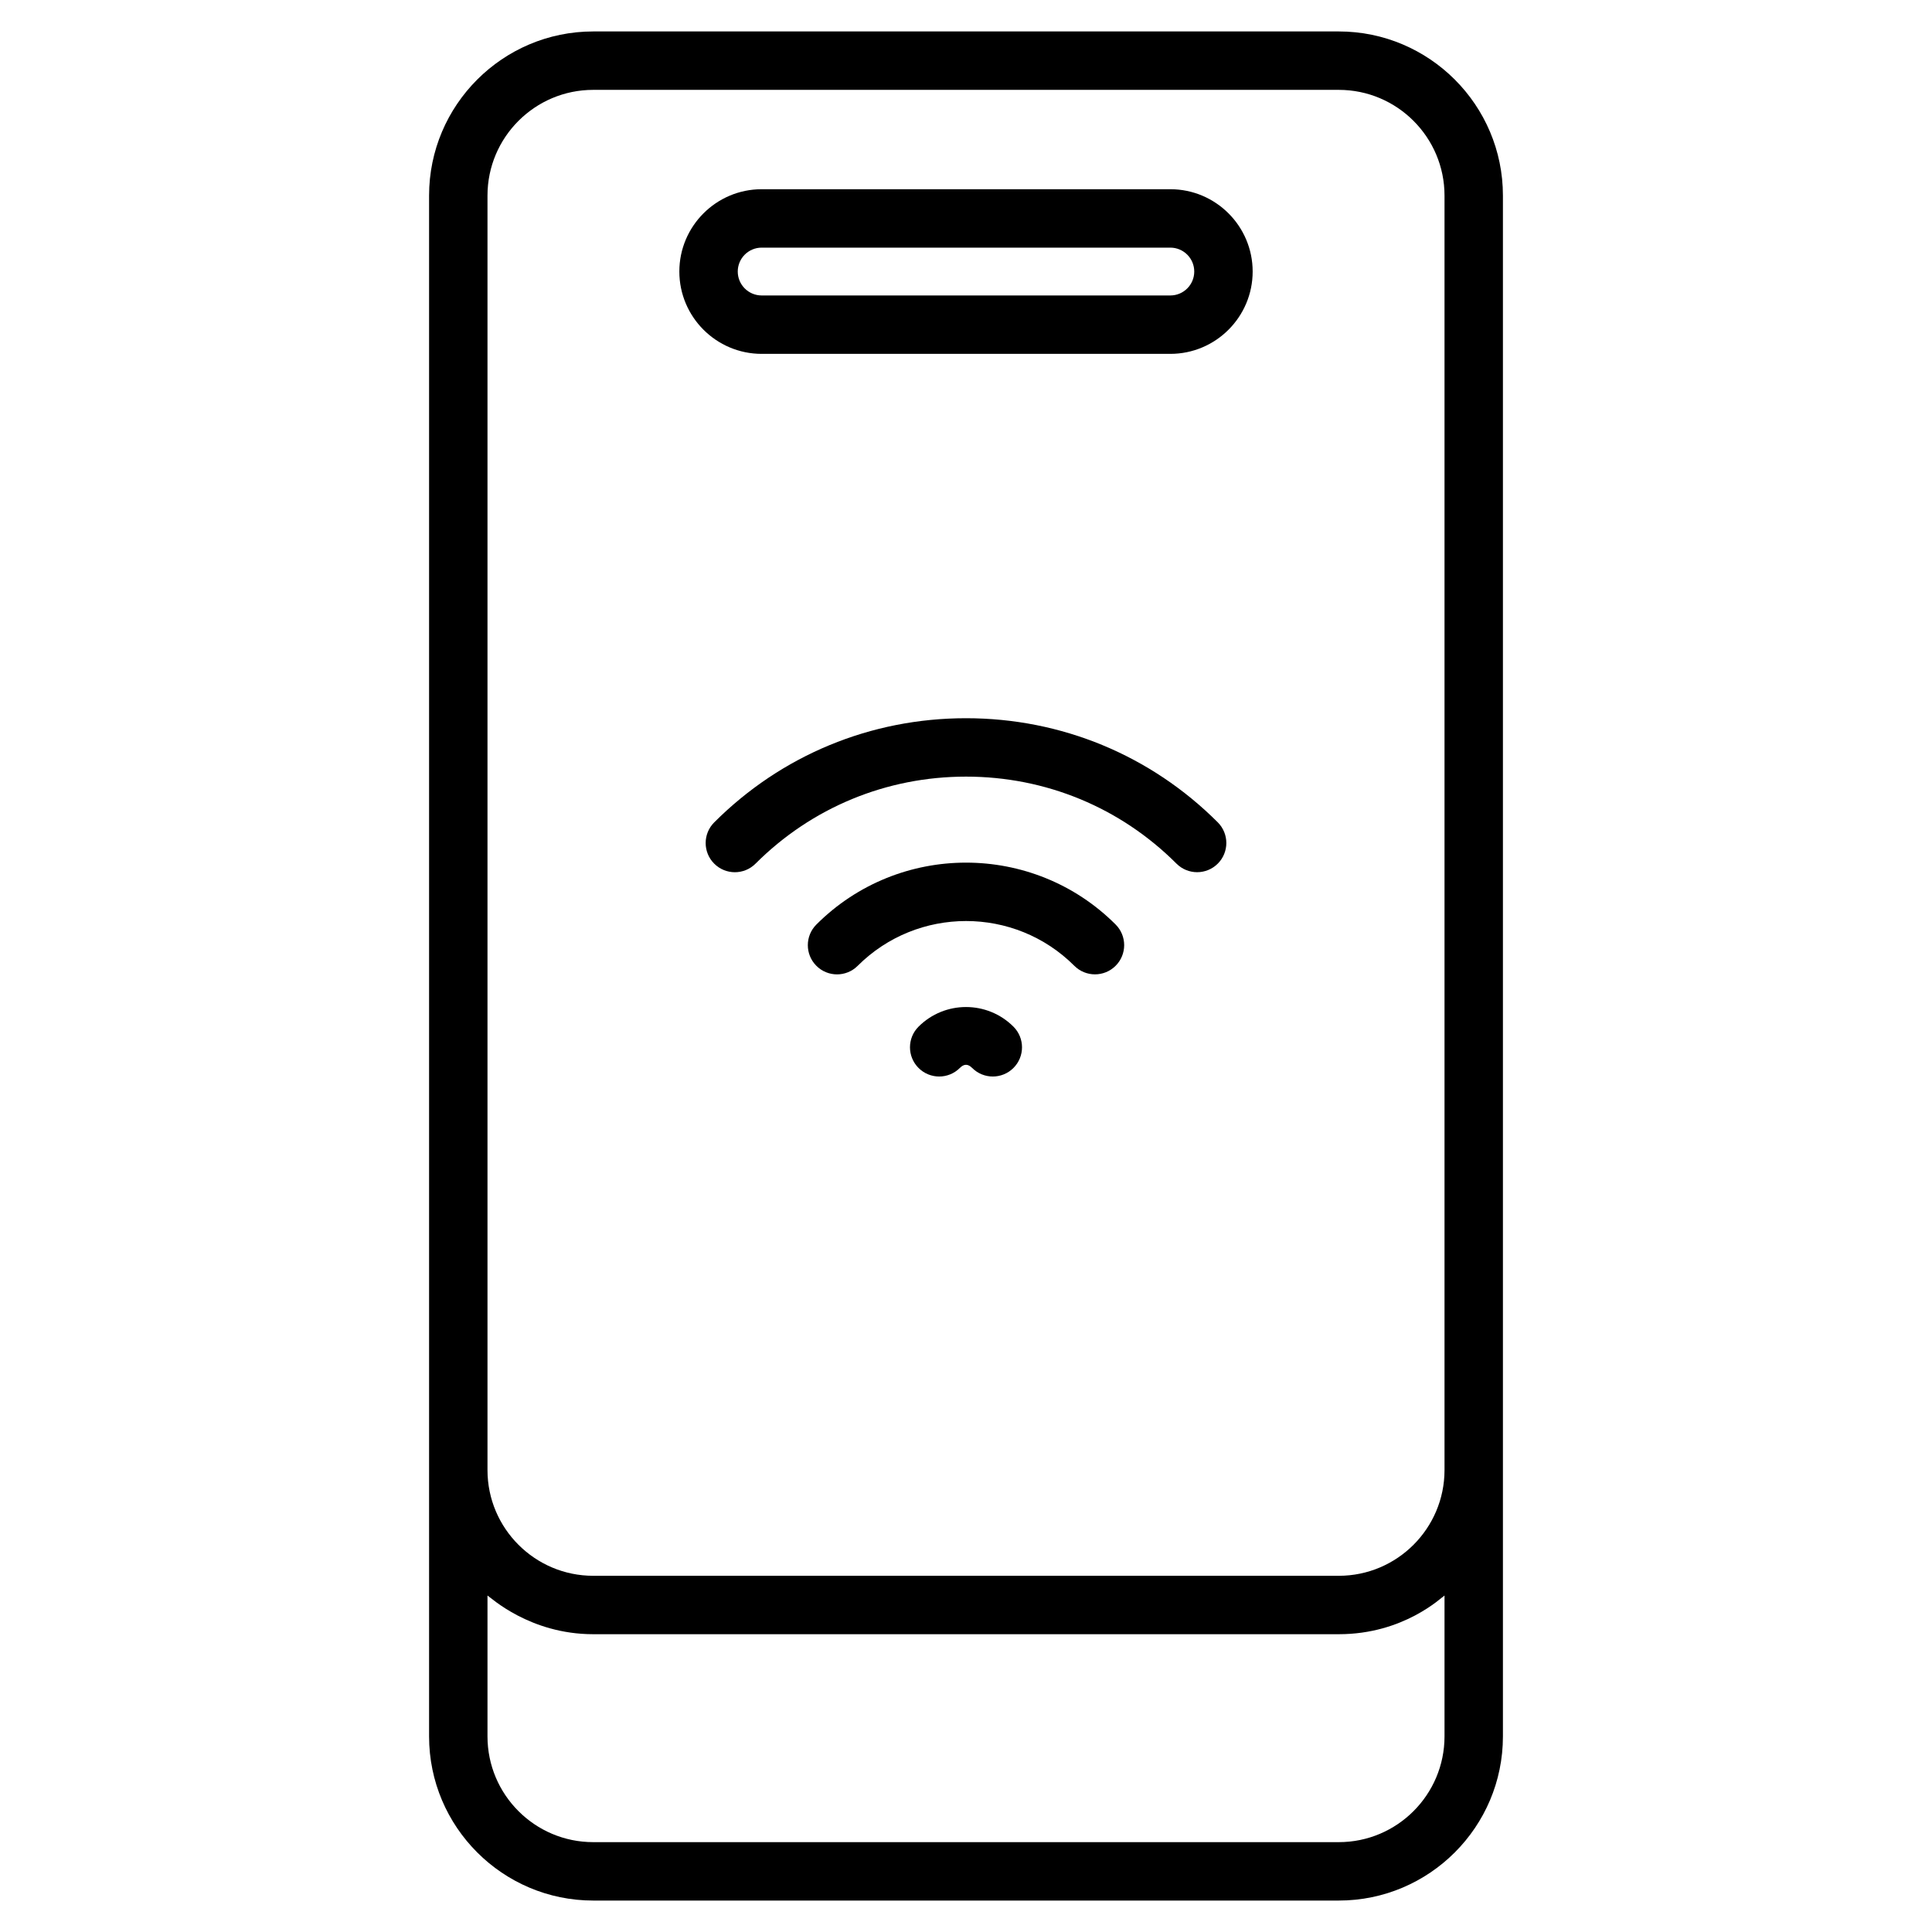 <svg enable-background="new 0 0 512 512" height="512" viewBox="0 0 512 512" width="512" xmlns="http://www.w3.org/2000/svg"><g id="_x33_4_Mobile"><g><path d="m157.207 8.334c-23.982 0-43.497 19.515-43.497 43.497v408.338c0 23.982 19.515 43.497 43.497 43.497h197.586c23.982 0 43.497-19.515 43.497-43.497 0-81.329 0-266.264 0-408.338 0-23.982-19.515-43.497-43.497-43.497h-197.586zm225.604 451.835c0 15.449-12.569 28.018-28.018 28.018h-197.586c-15.449 0-28.018-12.569-28.018-28.018v-37.337c.817.468 11.18 10.249 28.018 10.249h197.586c17.273 0 27.227-9.798 28.018-10.249zm0-408.338v337.752c0 15.449-12.569 28.018-28.018 28.018h-197.586c-15.449 0-28.018-12.569-28.018-28.018v-337.752c0-15.449 12.569-28.018 28.018-28.018h197.586c15.449 0 28.018 12.569 28.018 28.018z"/><path d="m310.147 50.145h-108.294c-12.033 0-21.82 9.788-21.82 21.813 0 12.033 9.788 21.82 21.82 21.82h108.294c12.033 0 21.82-9.788 21.82-21.82 0-12.025-9.788-21.813-21.82-21.813zm0 28.155h-108.294c-3.499 0-6.341-2.842-6.341-6.341 0-3.492 2.842-6.334 6.341-6.334h108.294c3.499 0 6.341 2.842 6.341 6.334 0 3.499-2.842 6.341-6.341 6.341z"/><path d="m256.008 190.335h-.008c-25.237 0-48.932 9.803-66.724 27.602-3.023 3.023-3.023 7.921 0 10.944s7.921 3.023 10.944 0c14.874-14.874 34.684-23.068 55.779-23.068h.008c21.095 0 40.905 8.186 55.772 23.06 3.023 3.023 7.921 3.023 10.944 0s3.023-7.921 0-10.944c-17.791-17.799-41.486-27.594-66.715-27.594z"/><path d="m216.35 245.01c-3.023 3.023-3.023 7.921 0 10.944s7.921 3.023 10.944 0c15.842-15.819 41.585-15.834 57.412-.008 3.023 3.023 7.921 3.023 10.944 0s3.023-7.921 0-10.944c-21.858-21.857-57.427-21.865-79.3.008z"/><path d="m243.423 272.076c-3.023 3.023-3.023 7.921 0 10.944s7.921 3.023 10.944 0c1.119-1.119 2.147-1.119 3.265 0 3.023 3.023 7.921 3.023 10.944 0s3.023-7.921 0-10.944c-6.938-6.938-18.214-6.938-25.153 0z"/></g></g></svg>